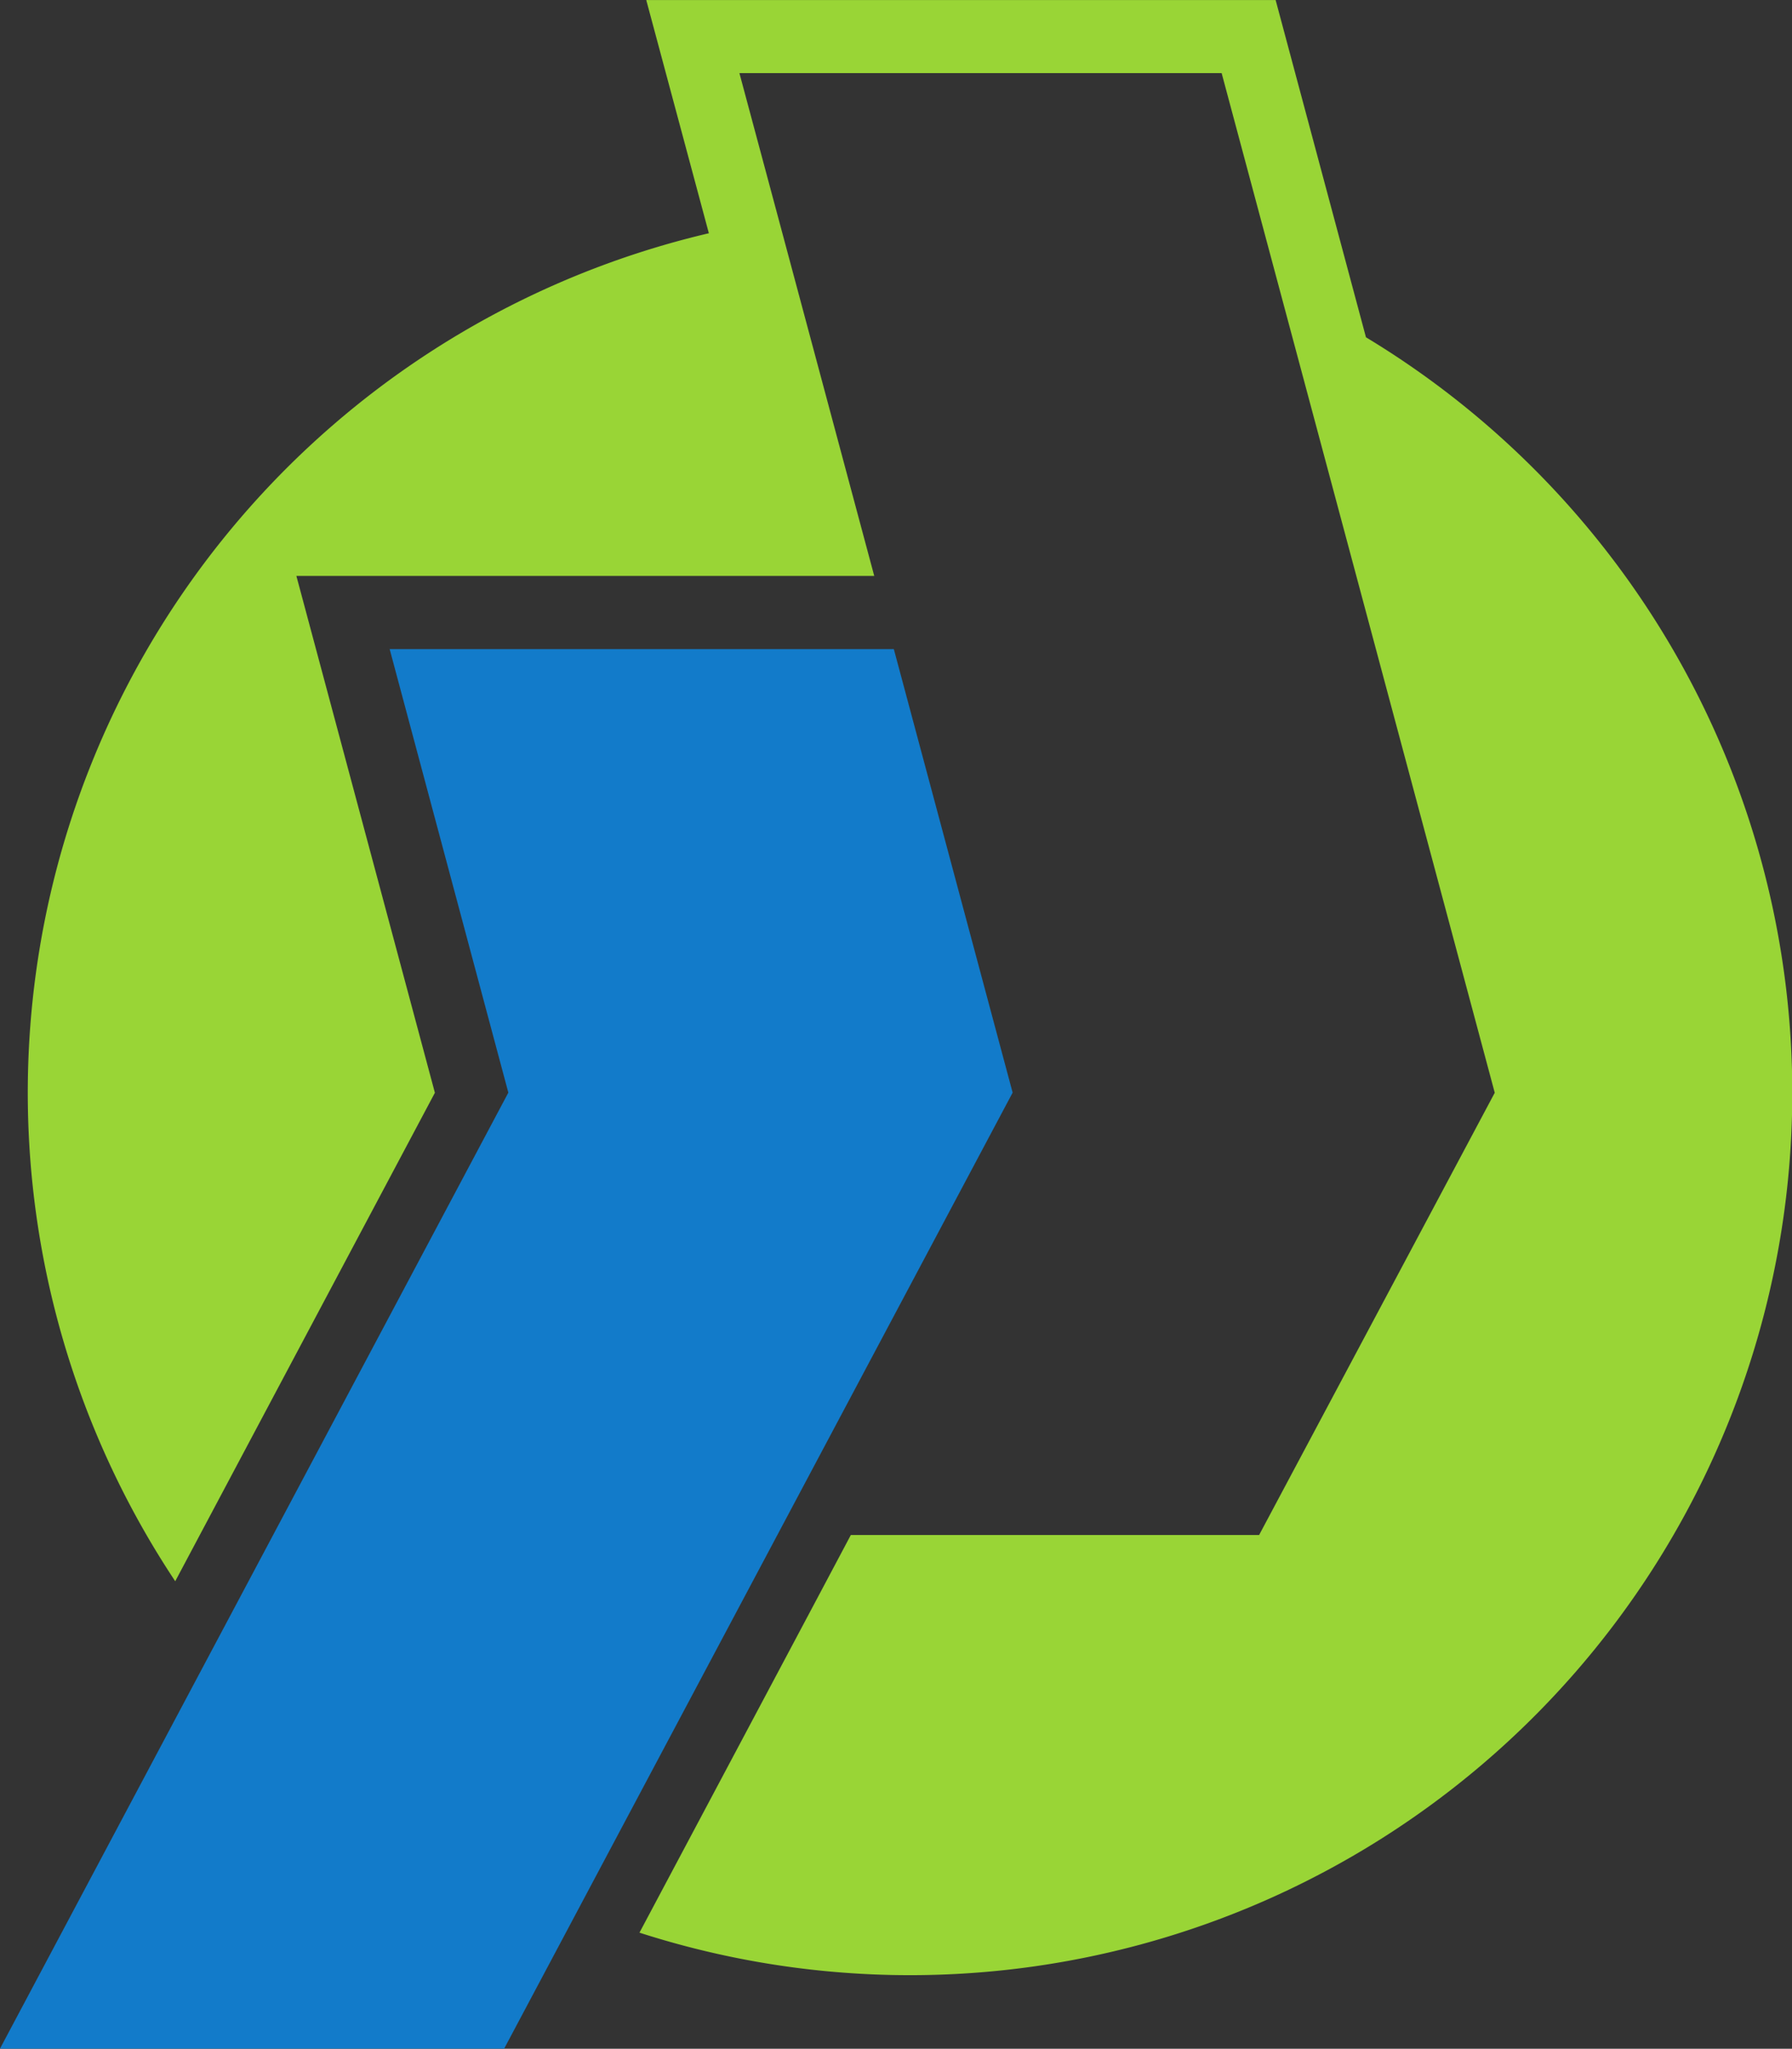 <svg xmlns="http://www.w3.org/2000/svg" xml:space="preserve" width="145.409" height="166.212"><rect width="100%" height="100%" fill="#333333" stroke="none"/><defs><clipPath id="a" clipPathUnits="userSpaceOnUse"><path d="M27 639.284h612.283V27H27v612.284Z"/></clipPath></defs><g clip-path="url(#a)" transform="matrix(10 0 0 -10 -500.431 1063.063)"><path d="M0 0a7.159 7.159 0 0 0-5.895-12.943l1.398 2.629.317.597h3.313l1.912 3.588-2.216 8.272h-3.913l.32-1.192.774-2.887h-4.689l1.124-4.193-2.107-3.963A7.162 7.162 0 0 0-5.332.844l-.508 1.892h5.107L0 0Z" style="fill:#99d536;fill-opacity:1;fill-rule:evenodd;stroke:none" transform="translate(61.127 103.57)"/><path d="M0 0h4.091l.964-3.598-4.126-7.756h-4.091L.963-3.598 0 0Z" style="fill:#127bca;fill-opacity:1;fill-rule:evenodd;stroke:none" transform="translate(53.205 101.04)"/></g><path d="M0 0h-27m639.283 0h27M0-595.276h-27m639.283 0h27M8.504 8.504v27m0-639.284v-27M603.779 8.504v27m0-639.284v-27" style="fill:none;stroke:#fff;stroke-width:1.25;stroke-linecap:butt;stroke-linejoin:miter;stroke-miterlimit:10;stroke-dasharray:none;stroke-opacity:1" transform="matrix(1.25 0 0 -1.25 -28.804 -510.157)"/></svg>